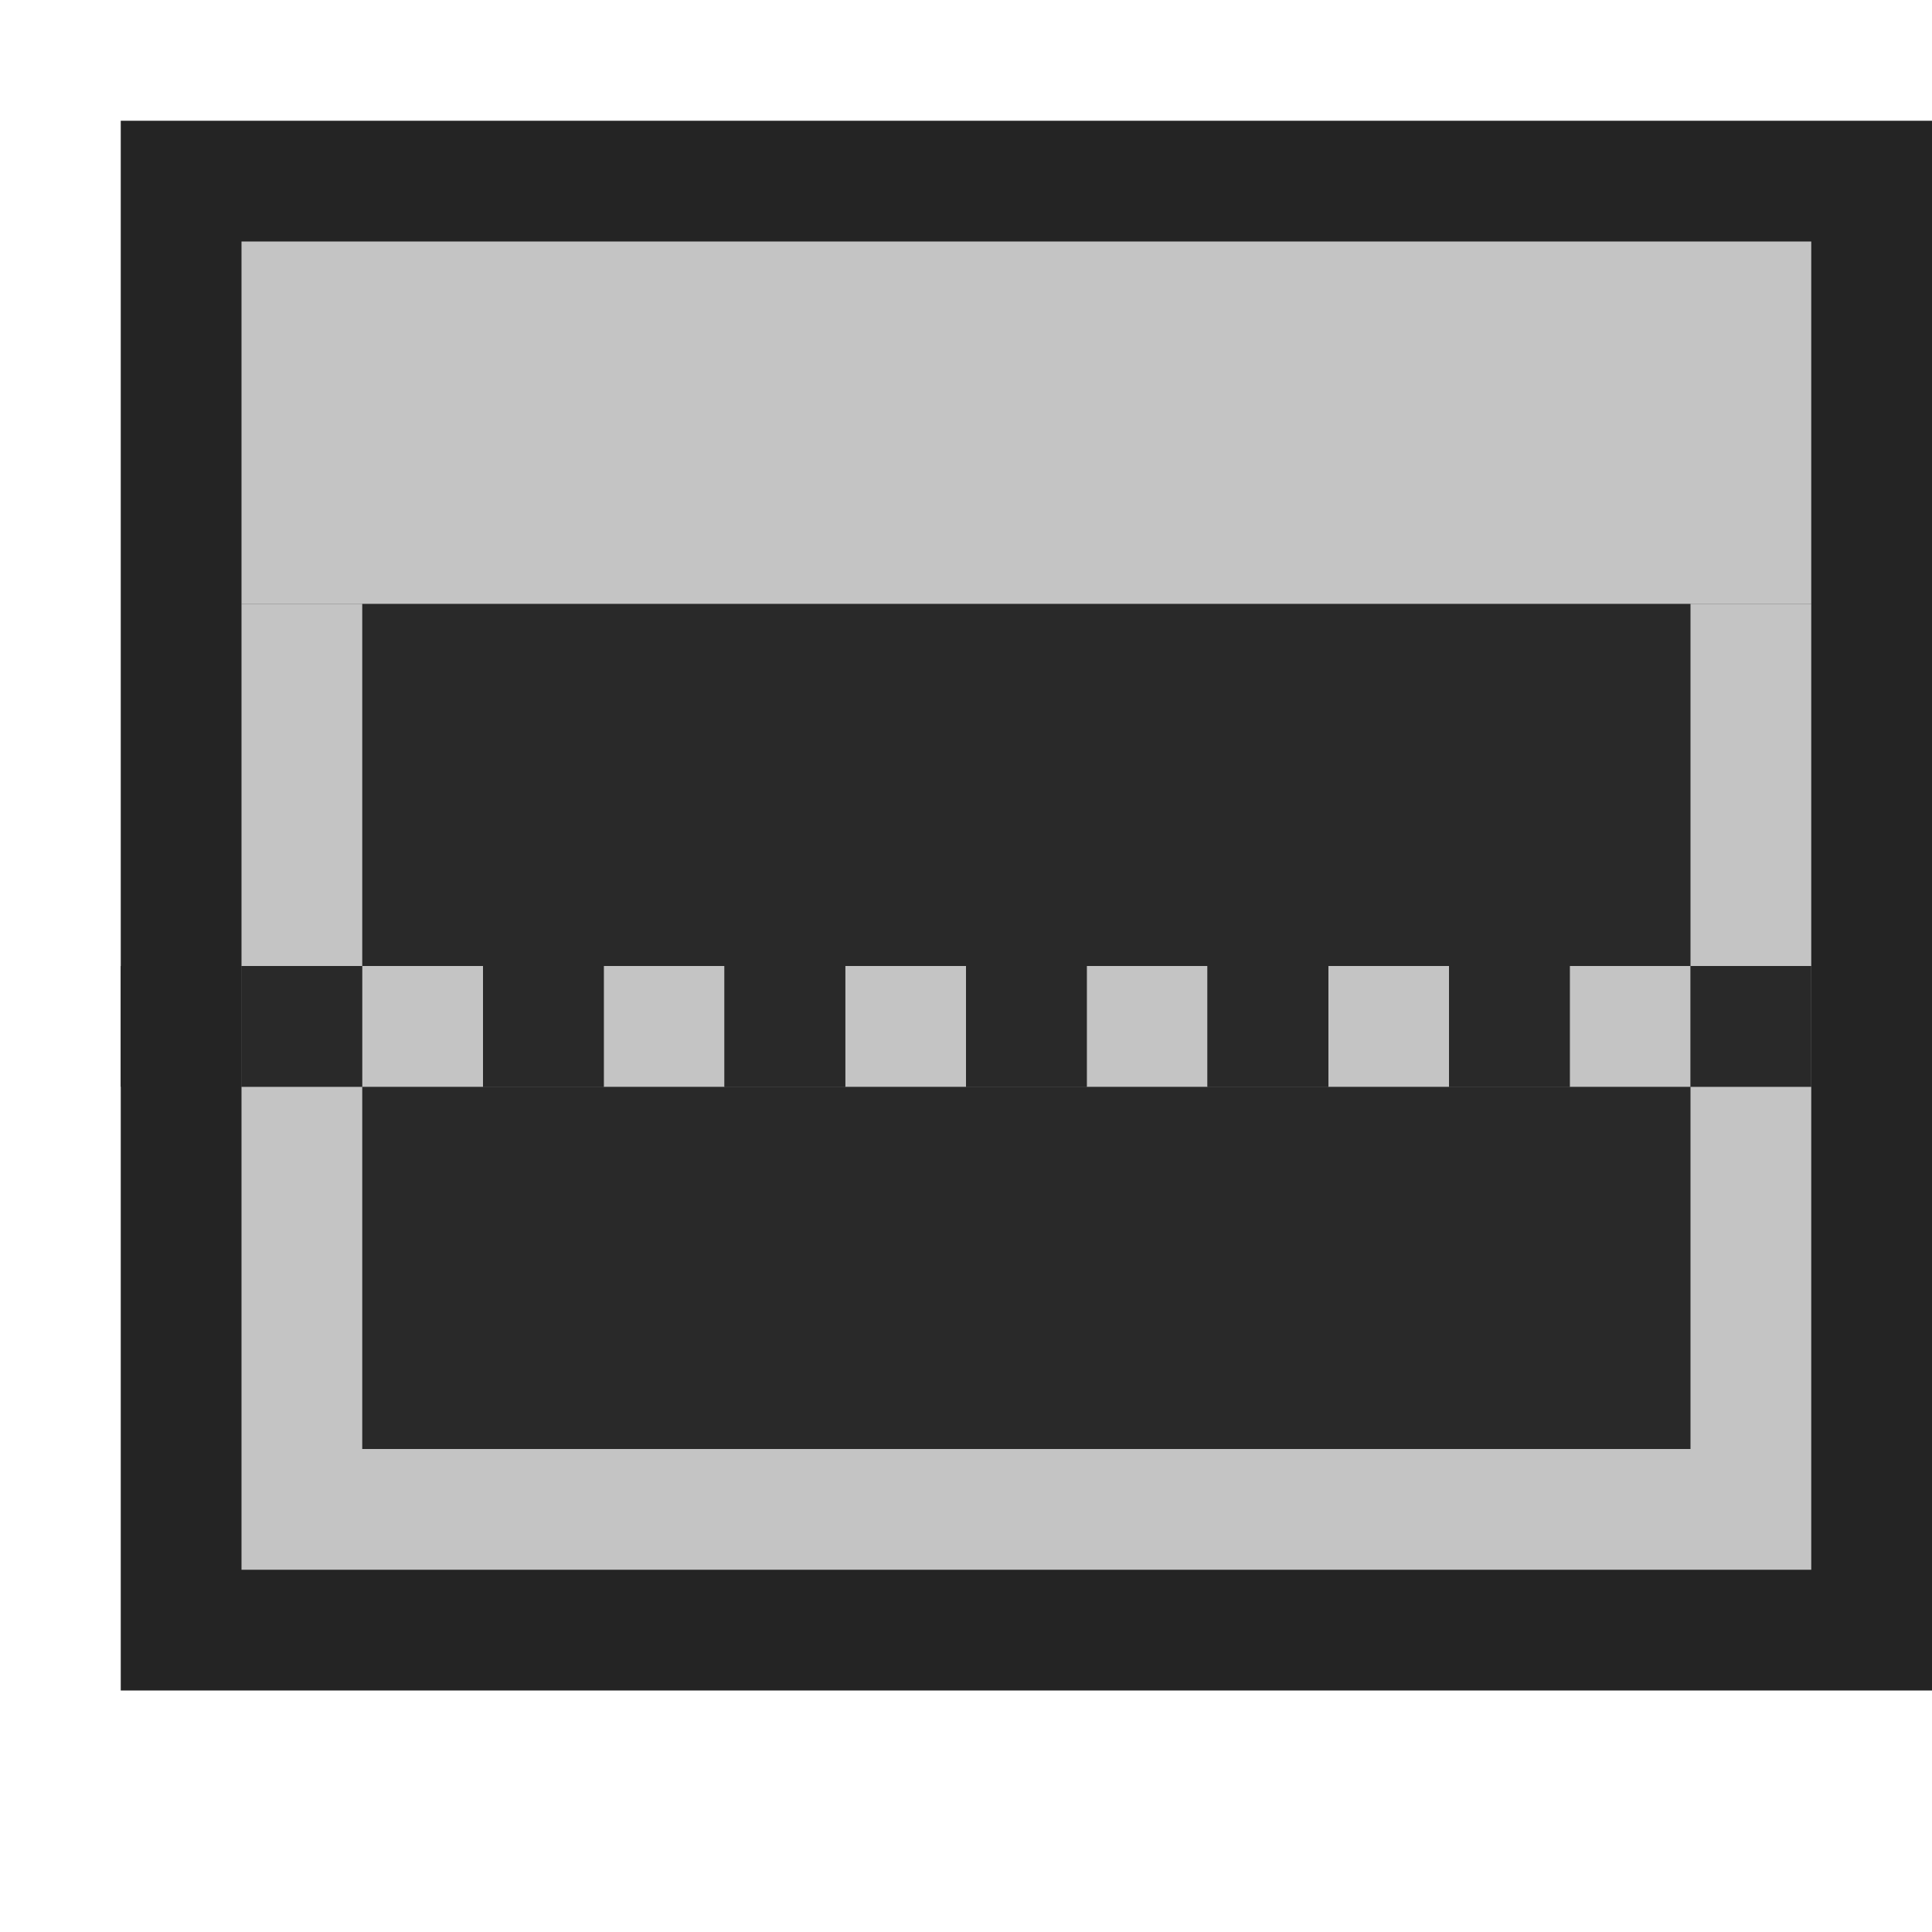<svg ti:v="1" width="16" height="16" viewBox="0 0 16 16" xmlns="http://www.w3.org/2000/svg" xmlns:ti="urn:schemas-jetbrains-com:tisvg"><rect id="frame" width="16" height="16" fill="none"/><g fill-rule="evenodd"><path d="M16 14H1V1h15v13z" fill="#242424"/><path d="M2 9h13V5H2v4z" fill="#C4C4C4"/><path d="M2 13h13V9H2v4z" fill="#C4C4C4"/><path d="M14 9H3V5h11v4z" fill="#292929"/><path d="M15 5H2V2h13v3z" fill="#C4C4C4"/><path d="M14 12H3V9h11v3z" fill="#292929"/><path d="M13 9h1V8h-1m-2 1h1V8h-1M9 9h1V8H9M7 9h1V8H7M5 9h1V8H5M3 9h1V8H3v1z" fill="#C4C4C4"/><path d="M15 9h1V8h-1M1 9h1.001V8H1v1z" fill="#242424"/><path d="M14 9h1V8h-1m-2 1h1V8h-1m-2 1h1.001V8H10M8 9h1V8H8M6 9h1V8H6M4 9h1V8H4M2 9h1V8H2v1z" fill="#292929"/></g></svg>